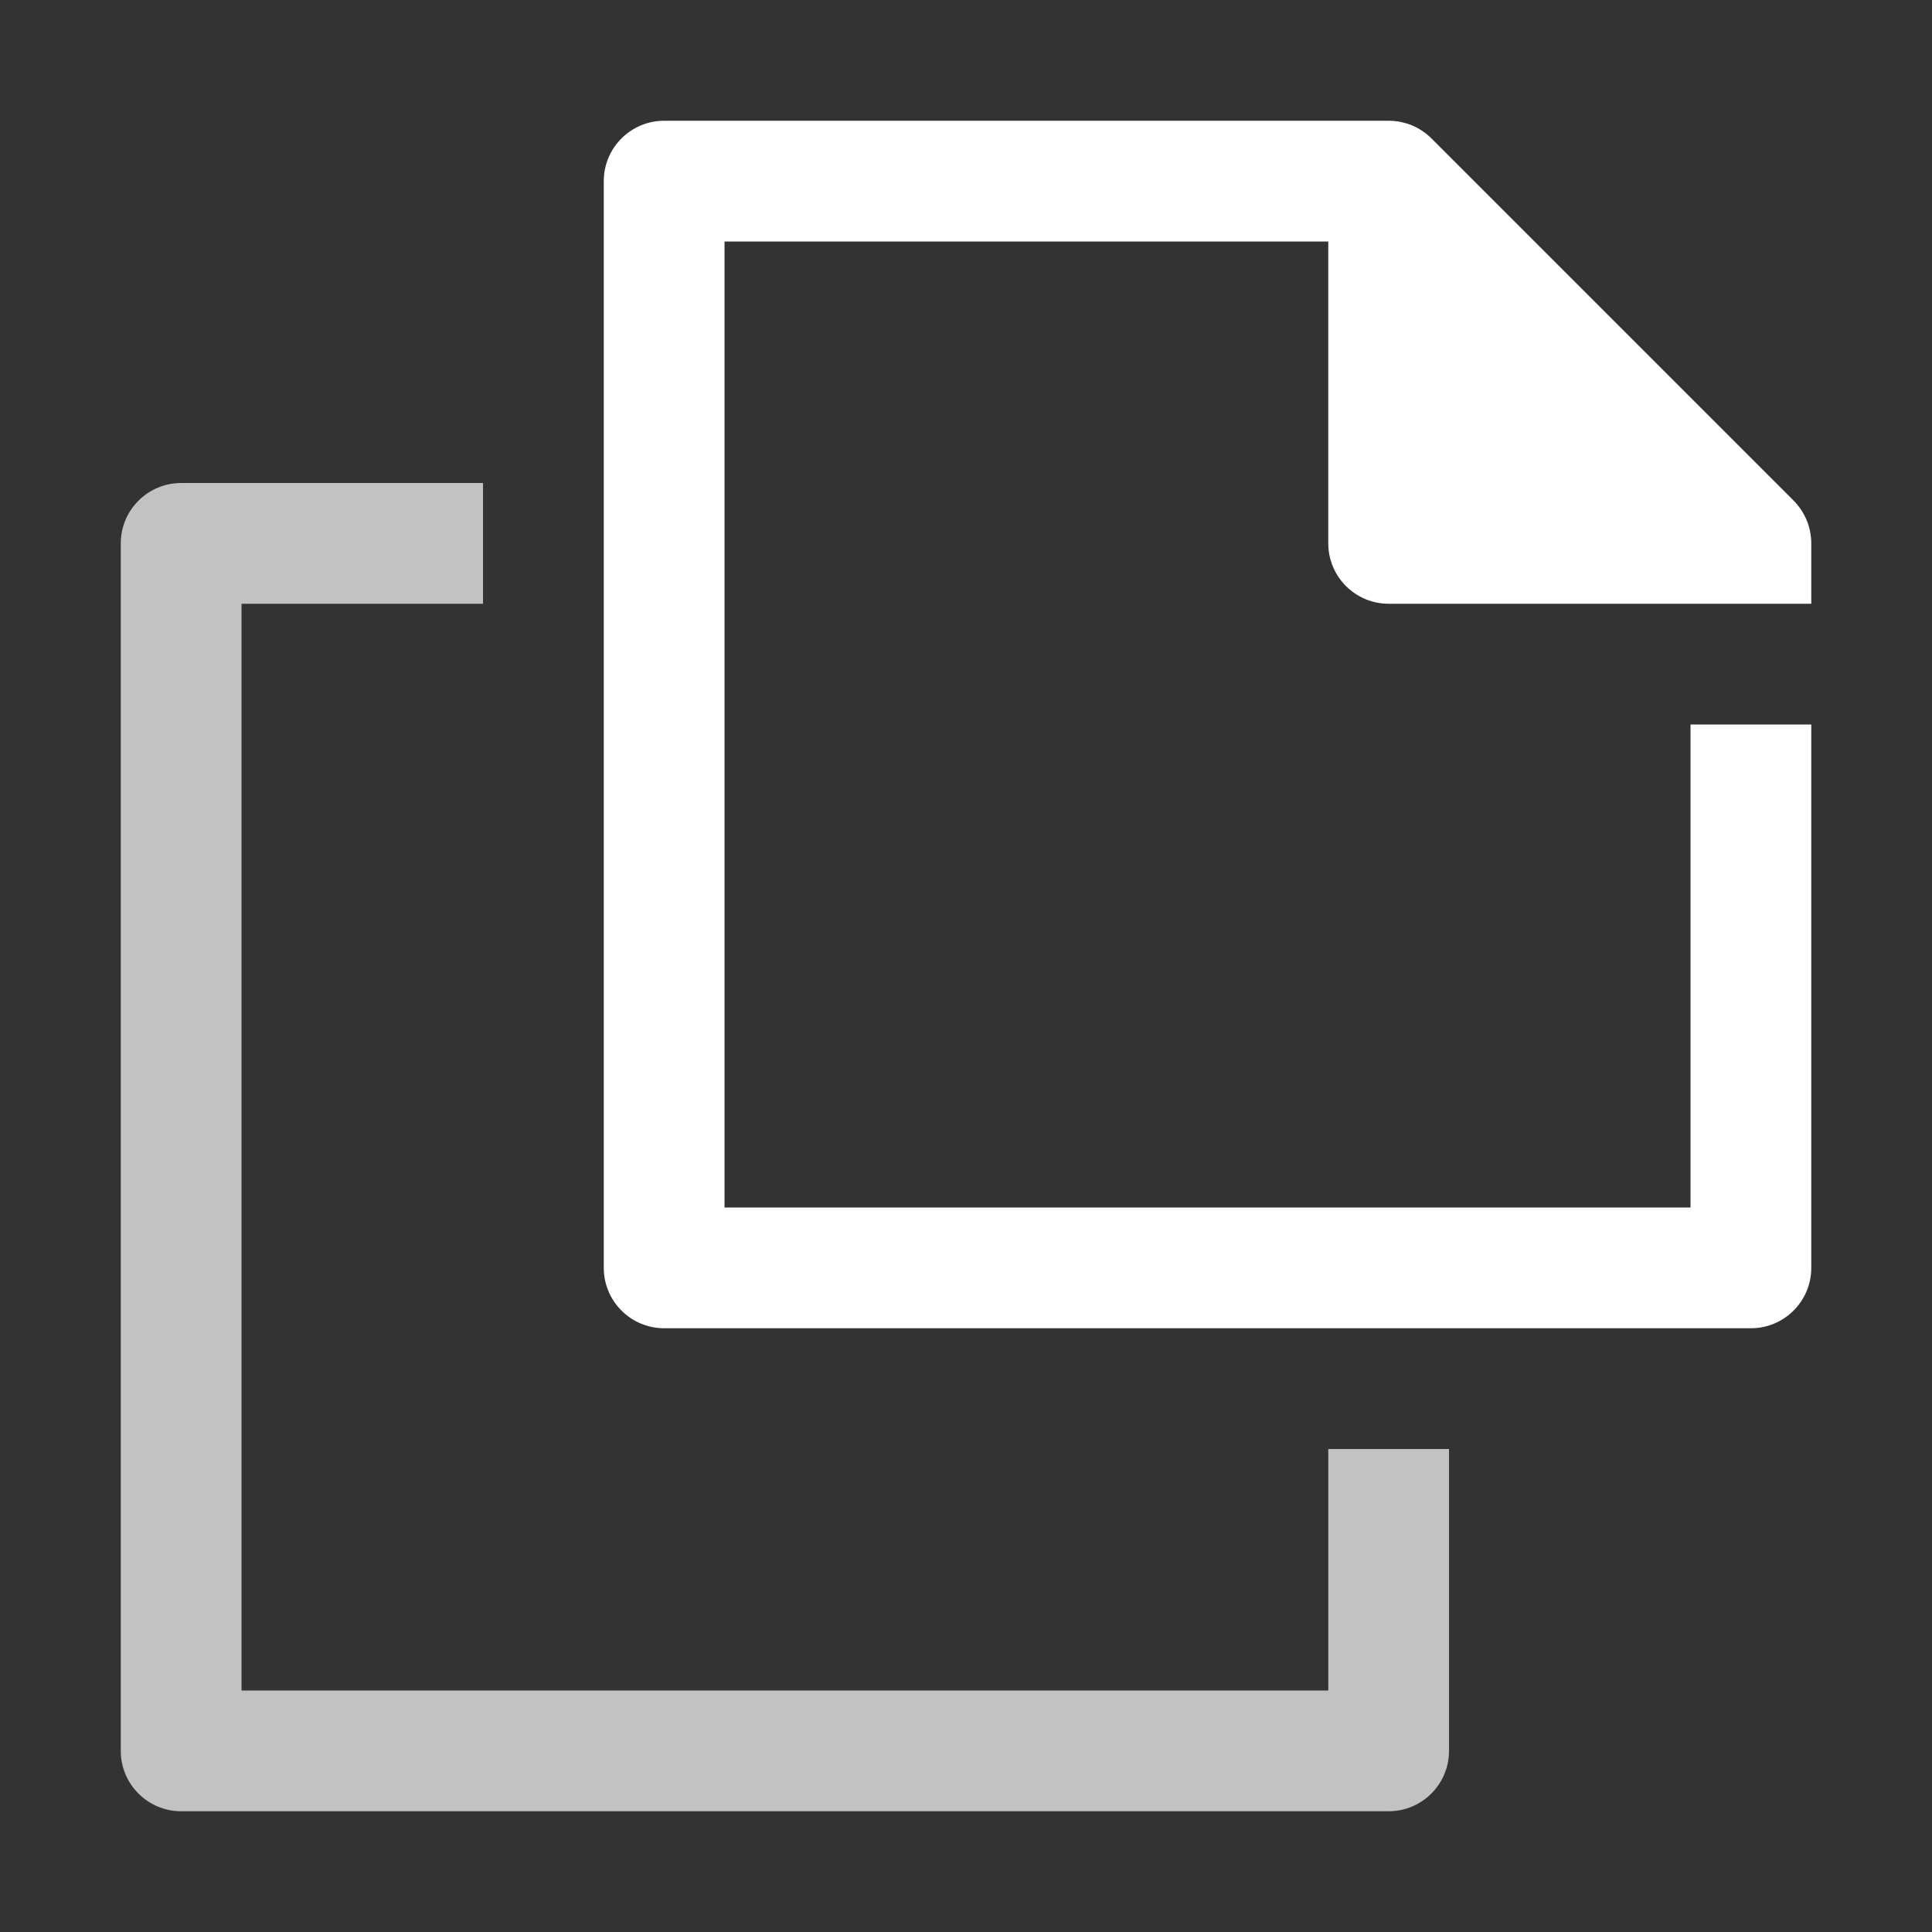 <svg height="1600" viewBox="0 0 1600 1600" width="1600" xmlns="http://www.w3.org/2000/svg" xmlns:inkscape="http://www.inkscape.org/namespaces/inkscape" xmlns:sodipodi="http://sodipodi.sourceforge.net/DTD/sodipodi-0.dtd"><rect x="0" y="0" width="1600" height="1600" fill="#333333" stroke="none"/><sodipodi:namedview pagecolor="#303030" showgrid="true"><inkscape:grid id="grid5" units="px" spacingx="100" spacingy="100" color="#4772b3" opacity="0.2" visible="true" /></sodipodi:namedview><g fill="#fff"><g enable-background="new" transform="matrix(100 0 0 -100 46900.021 30200)"><path d="m-470-303h18v18h-18z" fill="none" stroke-width="1.627" transform="scale(1 -1)"/><g fill="#fff" fill-rule="evenodd"><path d="m-467.5 287c-.276 0-.5.224-.5.5v10c0.0.276.224.5.5.5h2.5v-1h-2v-9h9v2h1v-2.5c-0-.276-.224-.5-.5-.5z" opacity=".7"/><path d="m-463.5 301c-.276-0-.5-.224-.5-.5v-9c0-.276.224-.5.5-.5h9c.276 0.0.5.224.5.5v4.5h-1v-4h-8v8h5v-2.5c0-.276.224-.5.5-.5h2.5 1v.5c-0.0.133-.053.26-.146.354l-3 3c-.094.094-.221.146-.354.146z"/></g></g></g></svg>